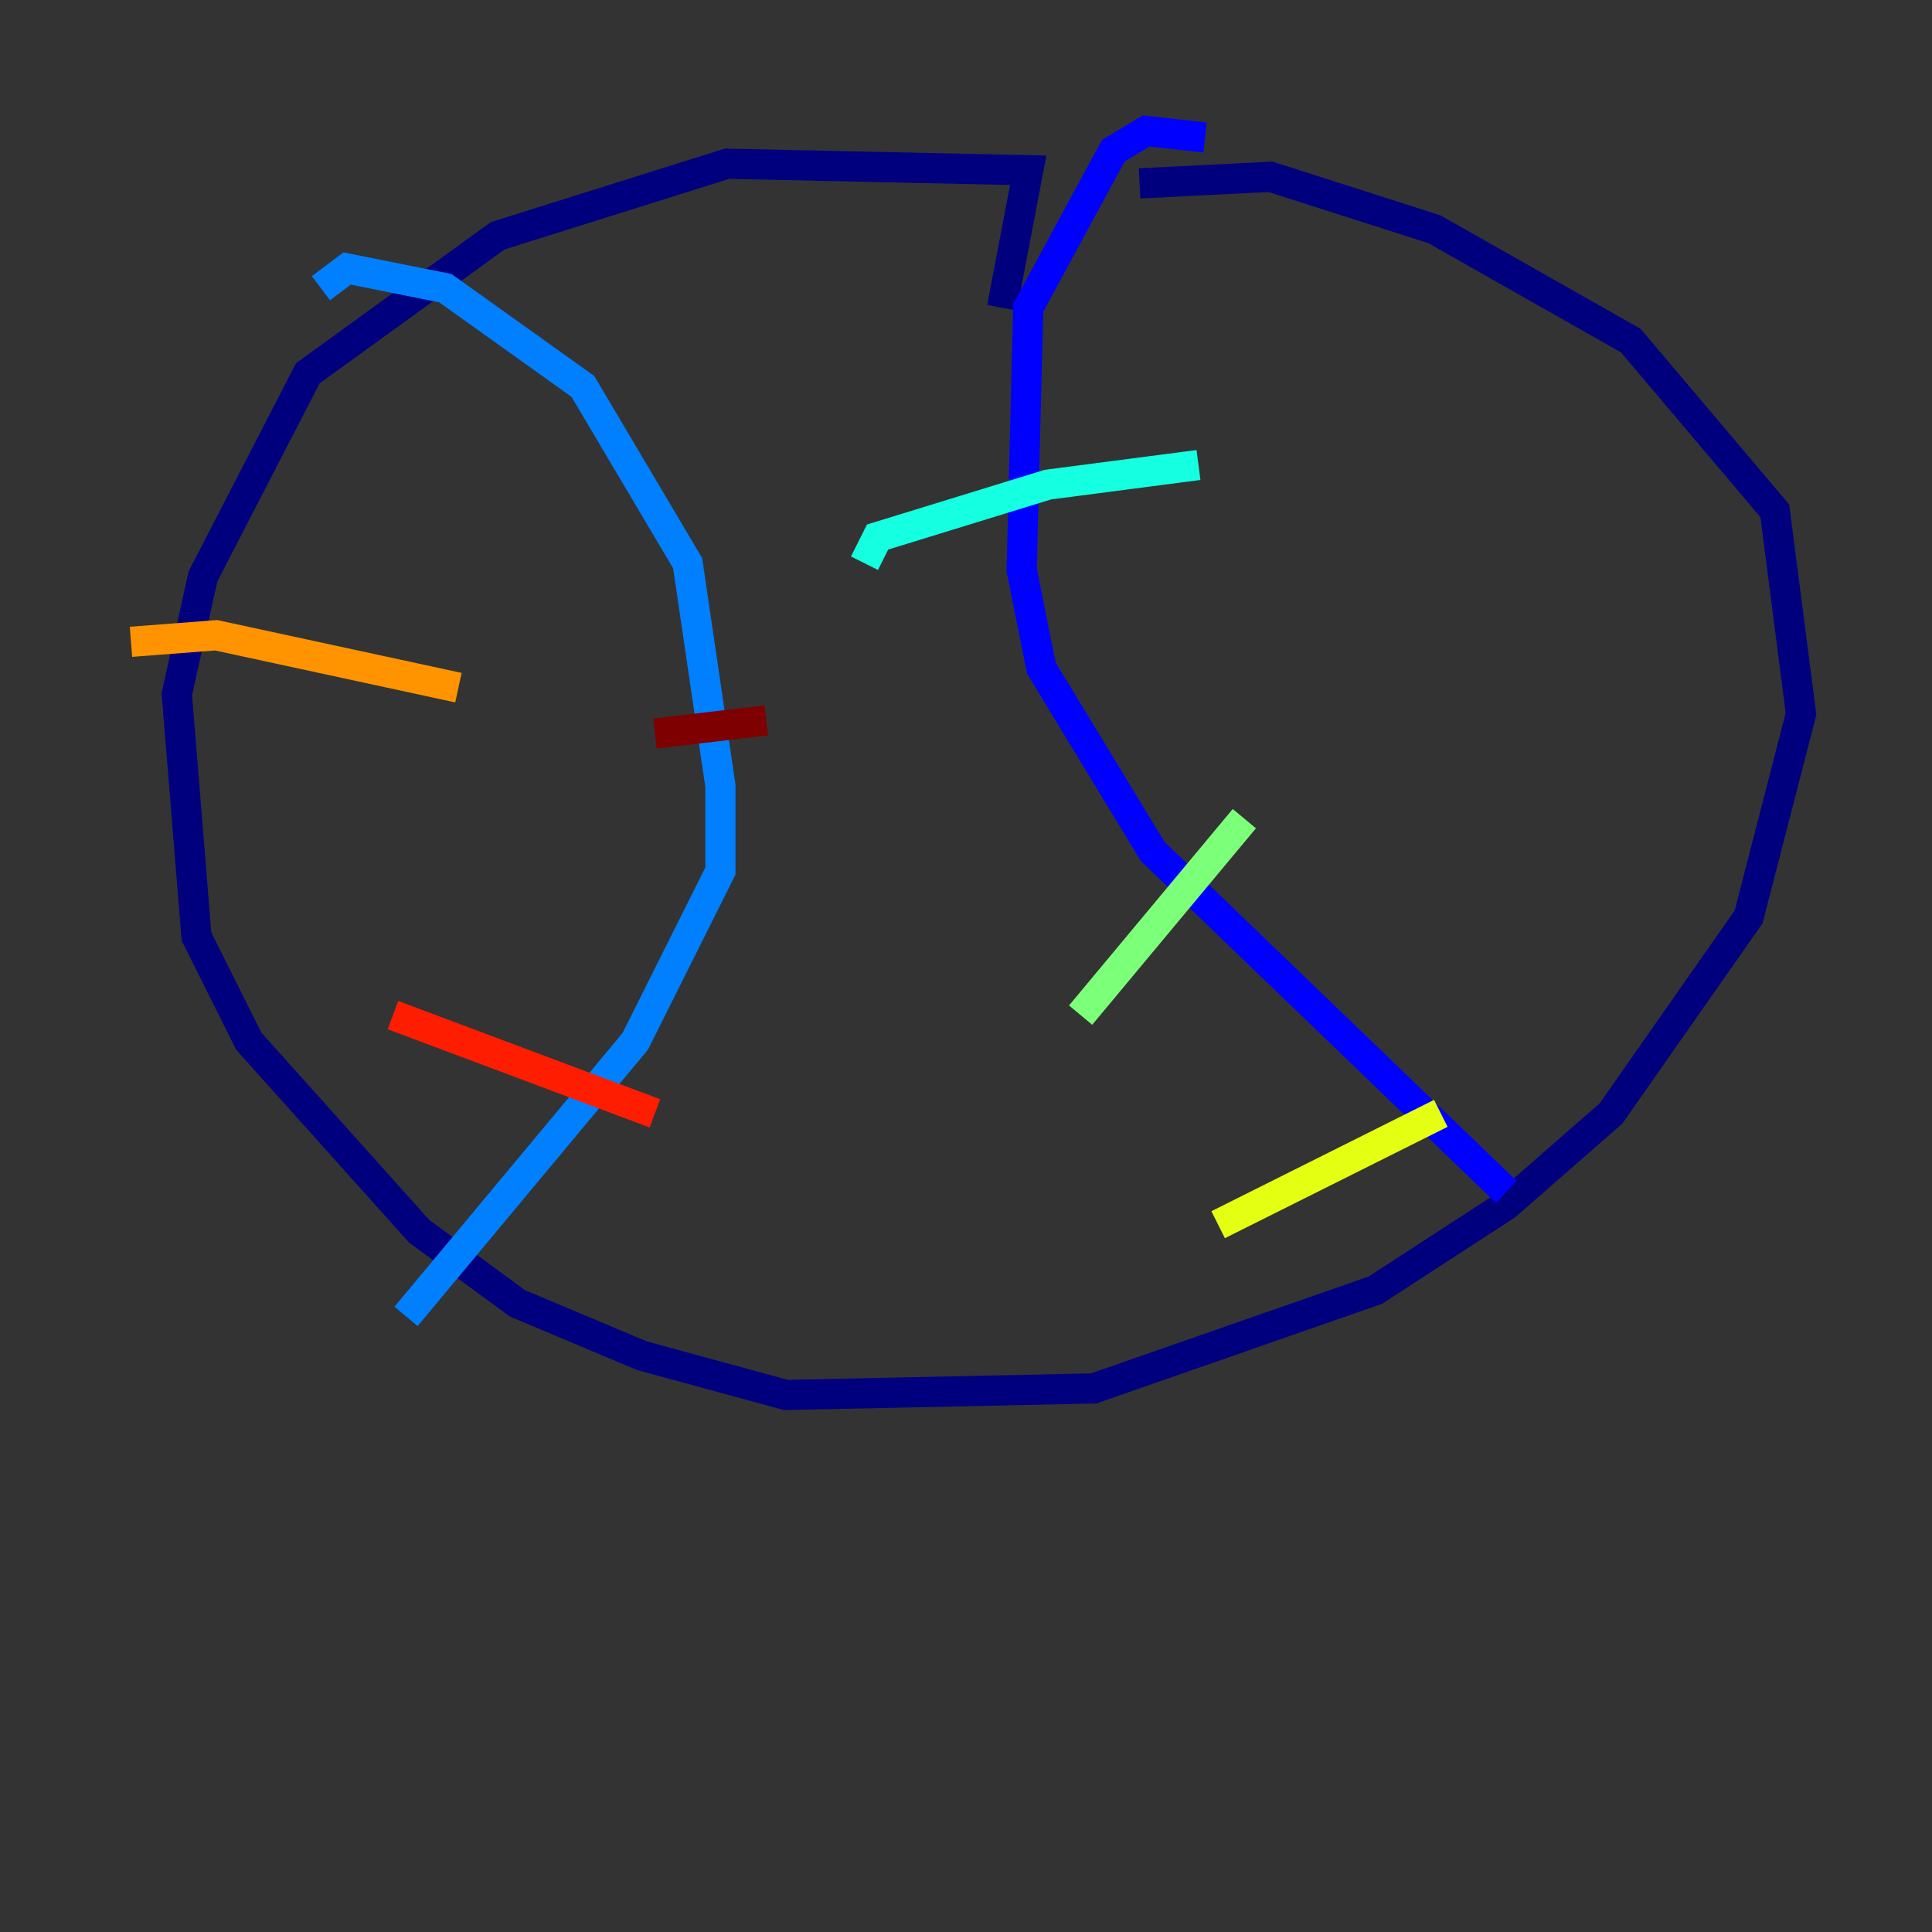 <?xml version="1.0" encoding="utf-8" ?>
<svg baseProfile="tiny" height="128" version="1.2" viewBox="0,0,128,128" width="128" xmlns="http://www.w3.org/2000/svg" xmlns:ev="http://www.w3.org/2001/xml-events" xmlns:xlink="http://www.w3.org/1999/xlink"><rect x="0" y="0" width="128" height="128" fill="#333333" stroke="none"/><defs /><polyline fill="none" points="66.386,20.393 68.122,11.281 48.163,10.848 32.976,15.62 20.393,24.732 13.451,38.183 11.715,45.993 13.017,62.047 16.488,68.99 27.77,81.573 34.278,86.346 42.522,89.817 52.068,92.42 72.461,91.986 91.119,85.478 99.797,79.837 106.739,73.763 115.851,60.746 119.322,47.295 117.586,33.844 108.041,22.563 95.024,15.186 84.176,11.715 75.498,12.149" stroke="#00007f" stroke-width="2" /><polyline fill="none" points="79.837,9.112 75.932,8.678 73.763,9.98 68.122,20.393 67.688,37.749 68.99,44.258 76.366,56.407 99.797,78.969" stroke="#0000ff" stroke-width="2" /><polyline fill="none" points="21.261,19.091 22.997,17.79 29.505,19.091 38.617,25.6 45.559,37.315 47.729,52.068 47.729,57.709 42.088,68.99 26.902,87.214" stroke="#0080ff" stroke-width="2" /><polyline fill="none" points="57.275,37.315 58.142,35.58 69.424,32.108 79.403,30.807" stroke="#15ffe1" stroke-width="2" /><polyline fill="none" points="71.593,67.254 82.441,54.237" stroke="#7cff79" stroke-width="2" /><polyline fill="none" points="80.705,81.139 95.458,73.763" stroke="#e4ff12" stroke-width="2" /><polyline fill="none" points="8.678,42.522 14.319,42.088 30.373,45.559" stroke="#ff9400" stroke-width="2" /><polyline fill="none" points="26.034,67.254 43.39,73.763" stroke="#ff1d00" stroke-width="2" /><polyline fill="none" points="43.39,48.597 50.766,47.729" stroke="#7f0000" stroke-width="2" /></svg>